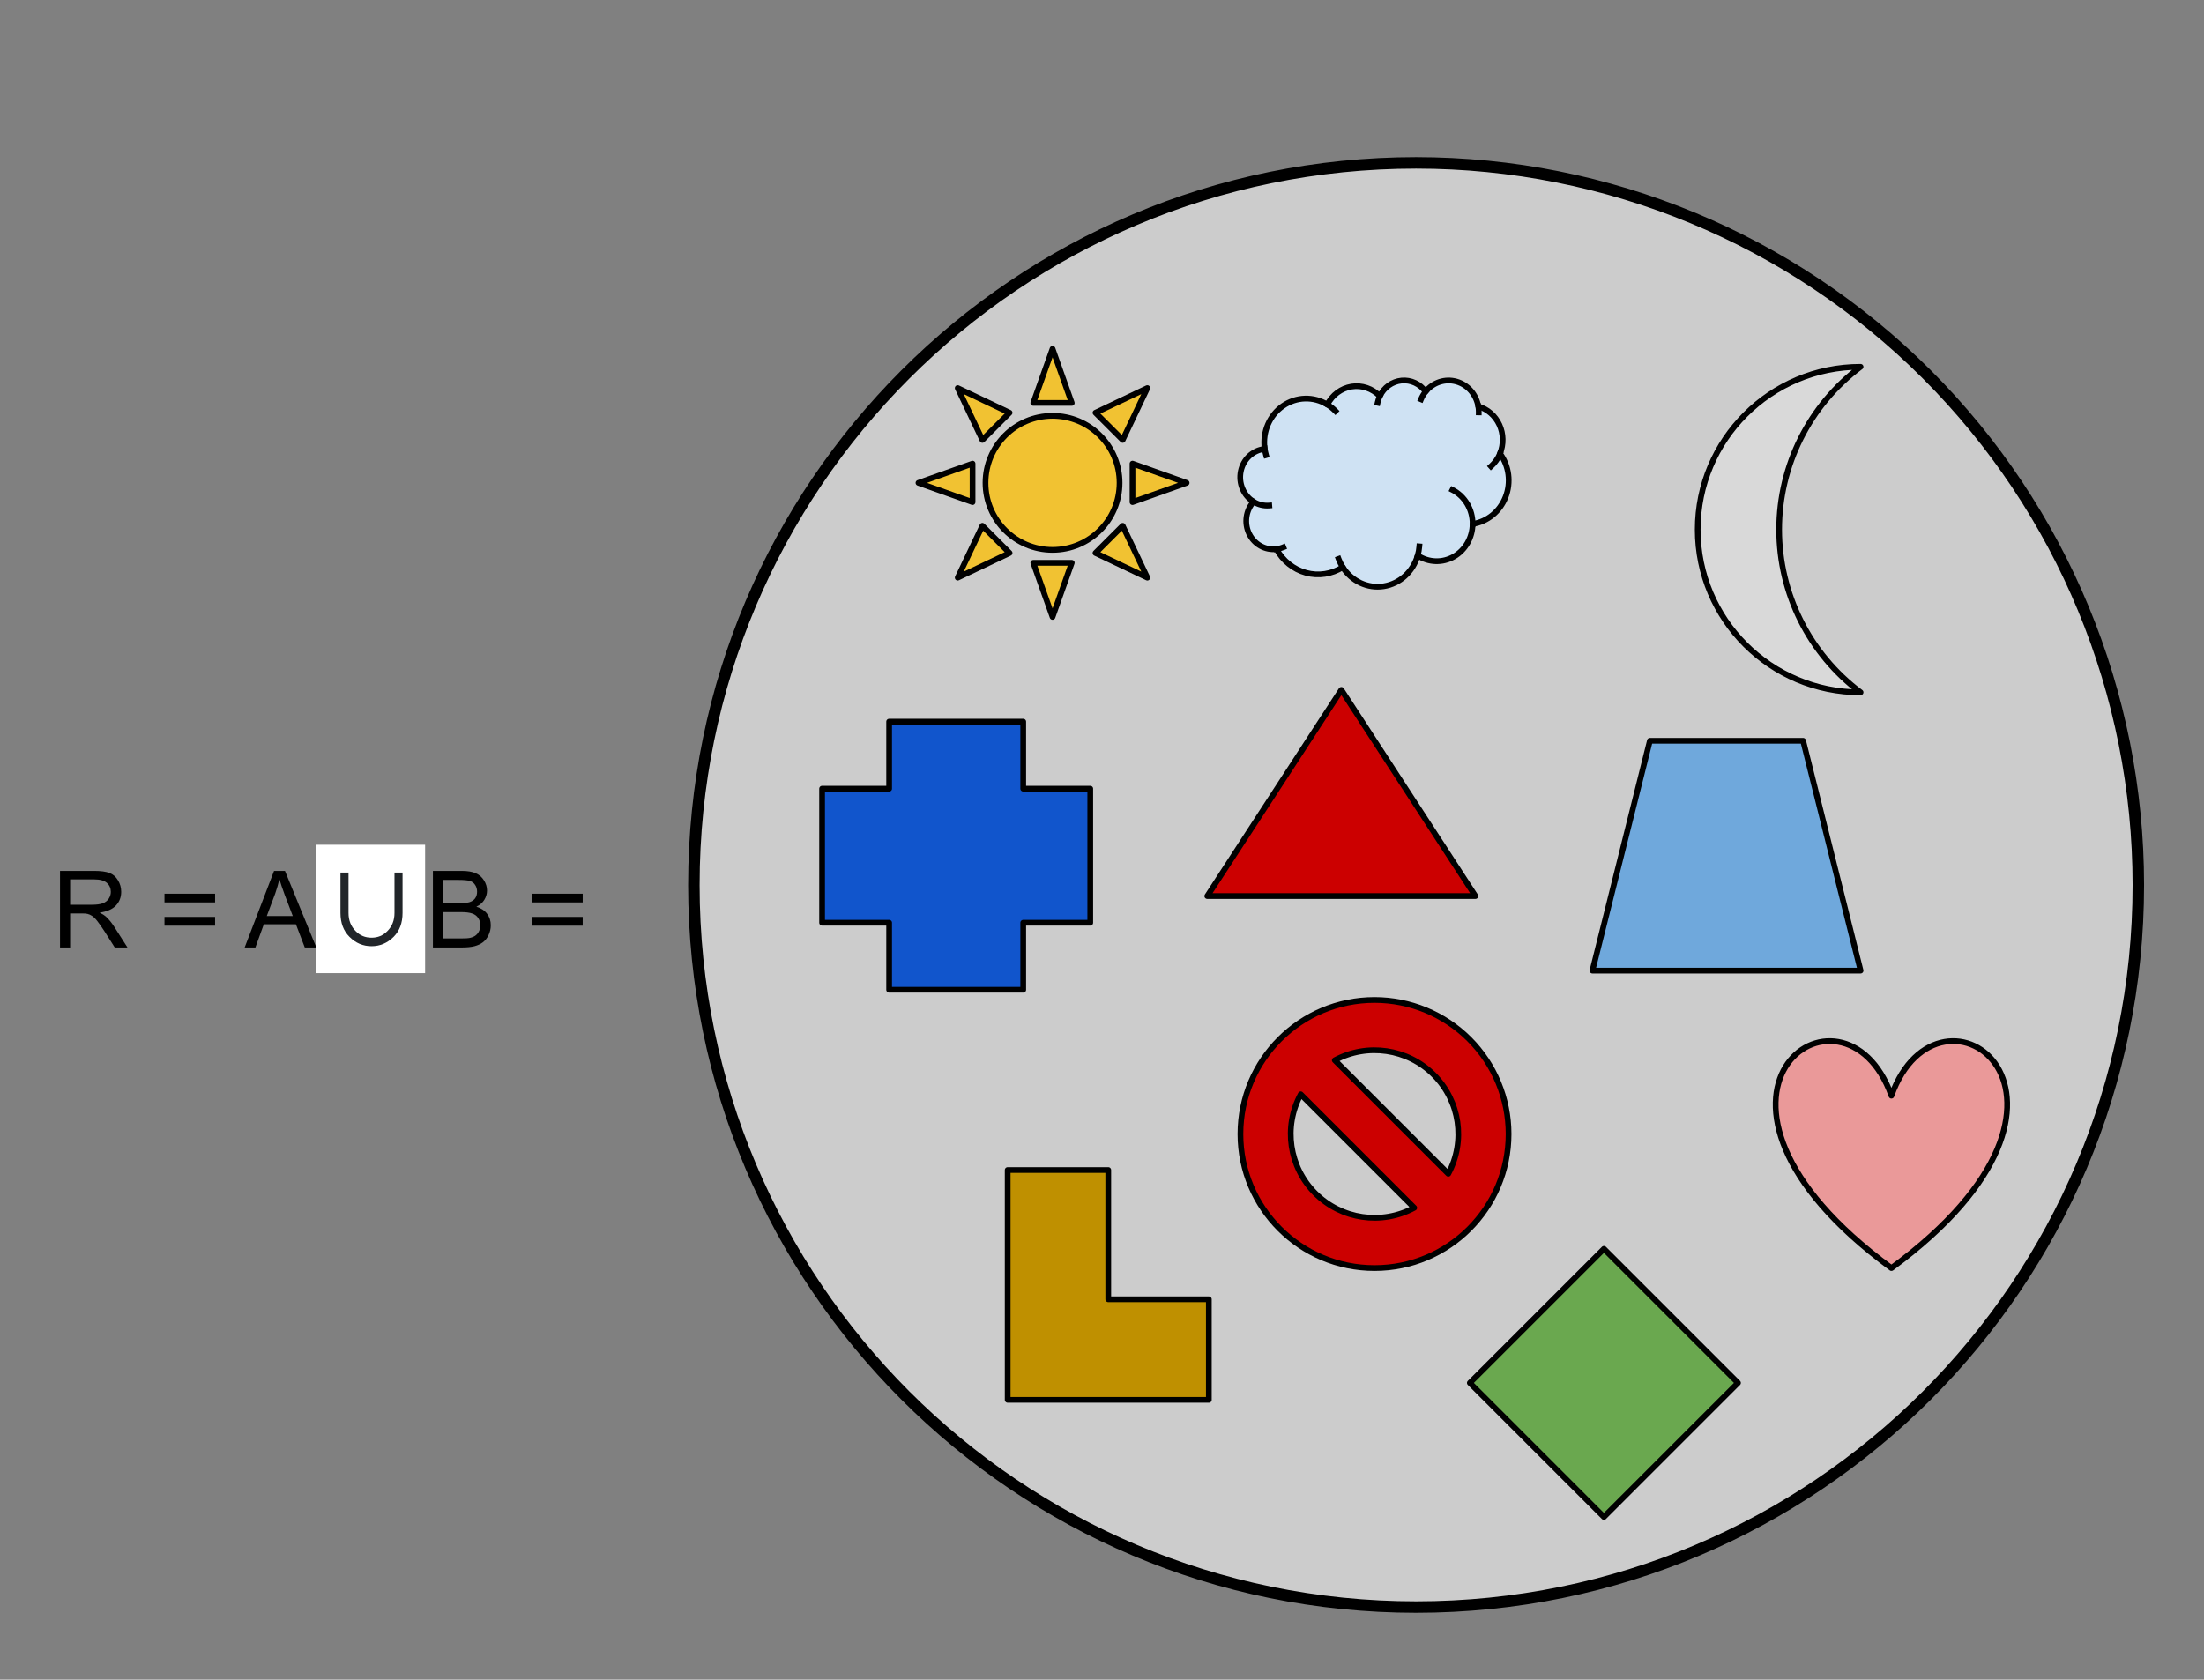 <svg version="1.1" viewBox="0.0 0.0 384.415 293.021" fill="none" stroke="none" stroke-linecap="square" stroke-miterlimit="10" xmlns:xlink="http://www.w3.org/1999/xlink" xmlns="http://www.w3.org/2000/svg"><rect x="0.0" y="0.0" width="384.415" height="293.021" fill="#808080" stroke="none"/><clipPath id="p.0"><path d="m0 0l384.415 0l0 293.021l-384.415 0l0 -293.021z" clip-rule="nonzero"/></clipPath><g clip-path="url(#p.0)"><path fill="#000000" fill-opacity="0.0" d="m0 0l384.415 0l0 293.021l-384.415 0z" fill-rule="evenodd"/><path fill="#cccccc" d="m121.024 154.383l0 0c0 -69.57 56.398 -125.969 125.969 -125.969l0 0c33.409 0 65.449 13.272 89.073 36.895c23.624 23.624 36.895 55.664 36.895 89.073l0 0c0 69.57 -56.398 125.969 -125.969 125.969l0 0c-69.57 0 -125.969 -56.398 -125.969 -125.969z" fill-rule="evenodd"/><path stroke="#000000" stroke-width="2.0" stroke-linejoin="round" stroke-linecap="butt" d="m121.024 154.383l0 0c0 -69.57 56.398 -125.969 125.969 -125.969l0 0c33.409 0 65.449 13.272 89.073 36.895c23.624 23.624 36.895 55.664 36.895 89.073l0 0c0 69.57 -56.398 125.969 -125.969 125.969l0 0c-69.57 0 -125.969 -56.398 -125.969 -125.969z" fill-rule="evenodd"/><path fill="#1155cc" d="m143.388 137.585l11.693 0l0 -11.693l23.386 0l0 11.693l11.693 0l0 23.386l-11.693 0l0 11.693l-23.386 0l0 -11.693l-11.693 0z" fill-rule="evenodd"/><path stroke="#000000" stroke-width="1.0" stroke-linejoin="round" stroke-linecap="butt" d="m143.388 137.585l11.693 0l0 -11.693l23.386 0l0 11.693l11.693 0l0 23.386l-11.693 0l0 11.693l-23.386 0l0 -11.693l-11.693 0z" fill-rule="evenodd"/><path fill="#bf9000" d="m175.756 204.112l17.543 0l0 22.551l17.543 0l0 17.543l-35.087 0z" fill-rule="evenodd"/><path stroke="#000000" stroke-width="1.0" stroke-linejoin="round" stroke-linecap="butt" d="m175.756 204.112l17.543 0l0 22.551l17.543 0l0 17.543l-35.087 0z" fill-rule="evenodd"/><path fill="#6aa84f" d="m256.362 241.248l23.386 -23.386l23.386 23.386l-23.386 23.386z" fill-rule="evenodd"/><path stroke="#000000" stroke-width="1.0" stroke-linejoin="round" stroke-linecap="butt" d="m256.362 241.248l23.386 -23.386l23.386 23.386l-23.386 23.386z" fill-rule="evenodd"/><path fill="#6fa8dc" d="m277.745 169.325l10.024 -40.094l26.724 0l10.024 40.094z" fill-rule="evenodd"/><path stroke="#000000" stroke-width="1.0" stroke-linejoin="round" stroke-linecap="butt" d="m277.745 169.325l10.024 -40.094l26.724 0l10.024 40.094z" fill-rule="evenodd"/><path fill="#cc0000" d="m216.352 197.831l0 0c0 -12.916 10.47 -23.386 23.386 -23.386l0 0c6.202 0 12.151 2.464 16.536 6.85c4.386 4.386 6.85 10.334 6.85 16.536l0 0c0 12.916 -10.47 23.386 -23.386 23.386l0 0c-12.916 0 -23.386 -10.47 -23.386 -23.386zm36.255 6.93c3.06 -5.683 2.03 -12.701 -2.534 -17.265c-4.564 -4.564 -11.582 -5.594 -17.265 -2.534zm-25.738 -13.859l0 0c-3.06 5.683 -2.03 12.701 2.534 17.265c4.564 4.564 11.582 5.594 17.265 2.534z" fill-rule="evenodd"/><path stroke="#000000" stroke-width="1.0" stroke-linejoin="round" stroke-linecap="butt" d="m216.352 197.831l0 0c0 -12.916 10.47 -23.386 23.386 -23.386l0 0c6.202 0 12.151 2.464 16.536 6.85c4.386 4.386 6.85 10.334 6.85 16.536l0 0c0 12.916 -10.47 23.386 -23.386 23.386l0 0c-12.916 0 -23.386 -10.47 -23.386 -23.386zm36.255 6.93c3.06 -5.683 2.03 -12.701 -2.534 -17.265c-4.564 -4.564 -11.582 -5.594 -17.265 -2.534zm-25.738 -13.859l0 0c-3.06 5.683 -2.03 12.701 2.534 17.265c4.564 4.564 11.582 5.594 17.265 2.534z" fill-rule="evenodd"/><path fill="#d9d9d9" d="m324.517 120.777l0 0c-15.69 0 -28.409 -12.712 -28.409 -28.394c0 -15.681 12.719 -28.394 28.409 -28.394l0 0c-8.942 6.703 -14.205 17.222 -14.205 28.394c0 11.171 5.263 21.691 14.205 28.394z" fill-rule="evenodd"/><path stroke="#000000" stroke-width="1.0" stroke-linejoin="round" stroke-linecap="butt" d="m324.517 120.777l0 0c-15.69 0 -28.409 -12.712 -28.409 -28.394c0 -15.681 12.719 -28.394 28.409 -28.394l0 0c-8.942 6.703 -14.205 17.222 -14.205 28.394c0 11.171 5.263 21.691 14.205 28.394z" fill-rule="evenodd"/><path fill="#f1c232" d="m206.966 84.235l-9.437 3.356l0 -6.712zm-6.851 -16.537l-4.299 9.047l-4.746 -4.746zm-16.535 -6.849l3.356 9.437l-6.712 0zm-16.537 6.849l9.047 4.301l-4.746 4.746zm-6.849 16.537l9.437 -3.356l0 6.712zm6.849 16.535l4.301 -9.045l4.746 4.746zm16.537 6.851l-3.356 -9.437l6.712 0zm16.535 -6.851l-9.045 -4.299l4.746 -4.746zm-28.228 -16.535l0 0c0 -6.458 5.235 -11.693 11.693 -11.693c6.458 0 11.693 5.235 11.693 11.693c0 6.458 -5.235 11.693 -11.693 11.693c-6.458 0 -11.693 -5.235 -11.693 -11.693z" fill-rule="evenodd"/><path stroke="#000000" stroke-width="1.0" stroke-linejoin="round" stroke-linecap="butt" d="m206.966 84.235l-9.437 3.356l0 -6.712zm-6.851 -16.537l-4.299 9.047l-4.746 -4.746zm-16.535 -6.849l3.356 9.437l-6.712 0zm-16.537 6.849l9.047 4.301l-4.746 4.746zm-6.849 16.537l9.437 -3.356l0 6.712zm6.849 16.535l4.301 -9.045l4.746 4.746zm16.537 6.851l-3.356 -9.437l6.712 0zm16.535 -6.851l-9.045 -4.299l4.746 -4.746zm-28.228 -16.535l0 0c0 -6.458 5.235 -11.693 11.693 -11.693c6.458 0 11.693 5.235 11.693 11.693c0 6.458 -5.235 11.693 -11.693 11.693c-6.458 0 -11.693 -5.235 -11.693 -11.693z" fill-rule="evenodd"/><path fill="#cfe2f3" d="m220.573 78.215l0 0c-0.377 -2.902 0.861 -5.775 3.189 -7.4c2.328 -1.625 5.338 -1.716 7.752 -0.235l0 0c0.855 -1.687 2.42 -2.852 4.222 -3.143c1.802 -0.29 3.628 0.328 4.928 1.669l0 0c0.728 -1.53 2.159 -2.558 3.784 -2.719c1.625 -0.161 3.214 0.567 4.203 1.927l0 0c1.316 -1.622 3.41 -2.305 5.376 -1.753c1.966 0.552 3.45 2.238 3.811 4.331l0 0c1.612 0.461 2.956 1.631 3.682 3.21c0.727 1.579 0.766 3.41 0.107 5.021l0 0c1.588 2.164 1.959 5.048 0.976 7.574c-0.984 2.527 -3.174 4.318 -5.755 4.704c-0.018 2.372 -1.26 4.548 -3.247 5.69c-1.987 1.142 -4.409 1.071 -6.332 -0.185c-0.819 2.84 -3.125 4.93 -5.921 5.367c-2.796 0.437 -5.582 -0.859 -7.153 -3.326c-1.926 1.216 -4.237 1.566 -6.411 0.972c-2.175 -0.594 -4.03 -2.084 -5.147 -4.132l0 0c-1.968 0.241 -3.871 -0.827 -4.764 -2.673c-0.893 -1.847 -0.587 -4.079 0.767 -5.59l0 0c-1.755 -1.082 -2.651 -3.229 -2.22 -5.321c0.431 -2.092 2.091 -3.656 4.115 -3.876z" fill-rule="evenodd"/><path fill="#000000" fill-opacity="0.0" d="m218.639 87.525l0 0c0.828 0.511 1.785 0.742 2.743 0.664m1.254 7.599c0.412 -0.05 0.815 -0.157 1.2 -0.318m10.358 3.477c-0.289 -0.455 -0.532 -0.94 -0.723 -1.449m13.797 -0.592l0 0c0.149 -0.518 0.246 -1.051 0.289 -1.59m9.291 -3.915c0.019 -2.525 -1.35 -4.837 -3.52 -5.943m8.299 -6.335c-0.351 0.86 -0.888 1.623 -1.567 2.228m-2.222 -10.46l0 0c0.06 0.347 0.088 0.7 0.083 1.052m-9.269 -3.63l0 0c-0.328 0.405 -0.599 0.857 -0.803 1.342m-7.184 -0.55l0 0c-0.175 0.367 -0.306 0.756 -0.389 1.157m-8.761 0.317l0 0c0.511 0.313 0.983 0.69 1.407 1.123m-12.348 6.512l0 0c0.052 0.4 0.134 0.795 0.246 1.181" fill-rule="evenodd"/><path stroke="#000000" stroke-width="1.0" stroke-linejoin="round" stroke-linecap="butt" d="m220.573 78.215l0 0c-0.377 -2.902 0.861 -5.775 3.189 -7.4c2.328 -1.625 5.338 -1.716 7.752 -0.235l0 0c0.855 -1.687 2.42 -2.852 4.222 -3.143c1.802 -0.29 3.628 0.328 4.928 1.669l0 0c0.728 -1.53 2.159 -2.558 3.784 -2.719c1.625 -0.161 3.214 0.567 4.203 1.927l0 0c1.316 -1.622 3.41 -2.305 5.376 -1.753c1.966 0.552 3.45 2.238 3.811 4.331l0 0c1.612 0.461 2.956 1.631 3.682 3.21c0.727 1.579 0.766 3.41 0.107 5.021l0 0c1.588 2.164 1.959 5.048 0.976 7.574c-0.984 2.527 -3.174 4.318 -5.755 4.704c-0.018 2.372 -1.26 4.548 -3.247 5.69c-1.987 1.142 -4.409 1.071 -6.332 -0.185c-0.819 2.84 -3.125 4.93 -5.921 5.367c-2.796 0.437 -5.582 -0.859 -7.153 -3.326c-1.926 1.216 -4.237 1.566 -6.411 0.972c-2.175 -0.594 -4.03 -2.084 -5.147 -4.132l0 0c-1.968 0.241 -3.871 -0.827 -4.764 -2.673c-0.893 -1.847 -0.587 -4.079 0.767 -5.59l0 0c-1.755 -1.082 -2.651 -3.229 -2.22 -5.321c0.431 -2.092 2.091 -3.656 4.115 -3.876z" fill-rule="evenodd"/><path stroke="#000000" stroke-width="1.0" stroke-linejoin="round" stroke-linecap="butt" d="m218.639 87.525l0 0c0.828 0.511 1.785 0.742 2.743 0.664m1.254 7.599c0.412 -0.05 0.815 -0.157 1.2 -0.318m10.358 3.477c-0.289 -0.455 -0.532 -0.94 -0.723 -1.449m13.797 -0.592l0 0c0.149 -0.518 0.246 -1.051 0.289 -1.59m9.291 -3.915c0.019 -2.525 -1.35 -4.837 -3.52 -5.943m8.299 -6.335c-0.351 0.86 -0.888 1.623 -1.567 2.228m-2.222 -10.46l0 0c0.06 0.347 0.088 0.7 0.083 1.052m-9.269 -3.63l0 0c-0.328 0.405 -0.599 0.857 -0.803 1.342m-7.184 -0.55l0 0c-0.175 0.367 -0.306 0.756 -0.389 1.157m-8.761 0.317l0 0c0.511 0.313 0.983 0.69 1.407 1.123m-12.348 6.512l0 0c0.052 0.4 0.134 0.795 0.246 1.181" fill-rule="evenodd"/><path fill="#cc0000" d="m210.567 156.319l23.386 -35.968l23.386 35.968z" fill-rule="evenodd"/><path stroke="#000000" stroke-width="1.0" stroke-linejoin="round" stroke-linecap="butt" d="m210.567 156.319l23.386 -35.968l23.386 35.968z" fill-rule="evenodd"/><path fill="#000000" fill-opacity="0.0" d="m0 138.365l131.213 0l0 40.094l-131.213 0z" fill-rule="evenodd"/><path fill="#ffffff" d="m55.148 147.365l19.0 0l0 22.4l-19.0 0l0 -22.4z" fill-rule="nonzero"/><path fill="#000000" d="m10.469 165.285l0 -13.359l5.922 0q1.781 0 2.703 0.359q0.938 0.359 1.484 1.281q0.562 0.906 0.562 2.016q0 1.406 -0.922 2.391q-0.922 0.969 -2.844 1.234q0.703 0.344 1.078 0.672q0.766 0.703 1.453 1.766l2.328 3.641l-2.219 0l-1.766 -2.781q-0.781 -1.203 -1.281 -1.828q-0.5 -0.641 -0.906 -0.891q-0.391 -0.266 -0.797 -0.359q-0.297 -0.078 -0.984 -0.078l-2.047 0l0 5.938l-1.766 0zm1.766 -7.453l3.797 0q1.219 0 1.891 -0.25q0.688 -0.266 1.047 -0.812q0.359 -0.547 0.359 -1.188q0 -0.953 -0.688 -1.562q-0.688 -0.609 -2.188 -0.609l-4.219 0l0 4.422zm25.281 -0.406l-8.828 0l0 -1.516l8.828 0l0 1.516zm0 4.062l-8.828 0l0 -1.531l8.828 0l0 1.531zm5.158 3.797l5.125 -13.359l1.906 0l5.469 13.359l-2.016 0l-1.547 -4.047l-5.594 0l-1.469 4.047l-1.875 0zm3.859 -5.484l4.531 0l-1.406 -3.703q-0.625 -1.688 -0.938 -2.766q-0.266 1.281 -0.719 2.547l-1.469 3.922z" fill-rule="nonzero"/><path fill="#010000" fill-opacity="0.0" d="m55.148 148.957l19.0 0l0 19.0l-19.0 0l0 -19.0z" fill-rule="nonzero"/><path fill="#212529" d="m59.383 152.222l1.406 0l0 7.047q0 1.938 1.266 3.188q1.109 1.125 2.75 1.125q1.625 0 2.734 -1.125q1.266 -1.25 1.266 -3.188l0 -7.047l1.406 0l0 7.047q0 2.594 -1.547 4.156q-1.641 1.641 -3.859 1.641q-2.234 0 -3.859 -1.641q-1.562 -1.562 -1.562 -4.156l0 -7.047z" fill-rule="nonzero"/><path fill="#000000" d="m75.508 165.285l0 -13.359l5.016 0q1.531 0 2.453 0.406q0.922 0.406 1.438 1.25q0.531 0.844 0.531 1.766q0 0.859 -0.469 1.625q-0.453 0.75 -1.391 1.203q1.203 0.359 1.859 1.219q0.656 0.859 0.656 2.016q0 0.938 -0.406 1.75q-0.391 0.797 -0.984 1.234q-0.578 0.438 -1.453 0.672q-0.875 0.219 -2.156 0.219l-5.094 0zm1.781 -7.75l2.875 0q1.188 0 1.688 -0.141q0.672 -0.203 1.016 -0.672q0.344 -0.469 0.344 -1.172q0 -0.656 -0.328 -1.156q-0.312 -0.516 -0.906 -0.703q-0.594 -0.188 -2.031 -0.188l-2.656 0l0 4.031zm0 6.172l3.312 0q0.859 0 1.203 -0.062q0.609 -0.109 1.016 -0.359q0.422 -0.266 0.688 -0.75q0.266 -0.484 0.266 -1.125q0 -0.75 -0.391 -1.297q-0.375 -0.547 -1.062 -0.766q-0.672 -0.234 -1.953 -0.234l-3.078 0l0 4.594zm24.346 -6.281l-8.828 0l0 -1.516l8.828 0l0 1.516zm0 4.062l-8.828 0l0 -1.531l8.828 0l0 1.531z" fill-rule="nonzero"/><path fill="#ea9999" d="m329.896 191.147c8.353 -23.388 40.93 0 0 30.071c-40.93 -30.071 -8.353 -53.459 0 -30.071z" fill-rule="evenodd"/><path stroke="#000000" stroke-width="1.0" stroke-linejoin="round" stroke-linecap="butt" d="m329.896 191.147c8.353 -23.388 40.93 0 0 30.071c-40.93 -30.071 -8.353 -53.459 0 -30.071z" fill-rule="evenodd"/></g></svg>